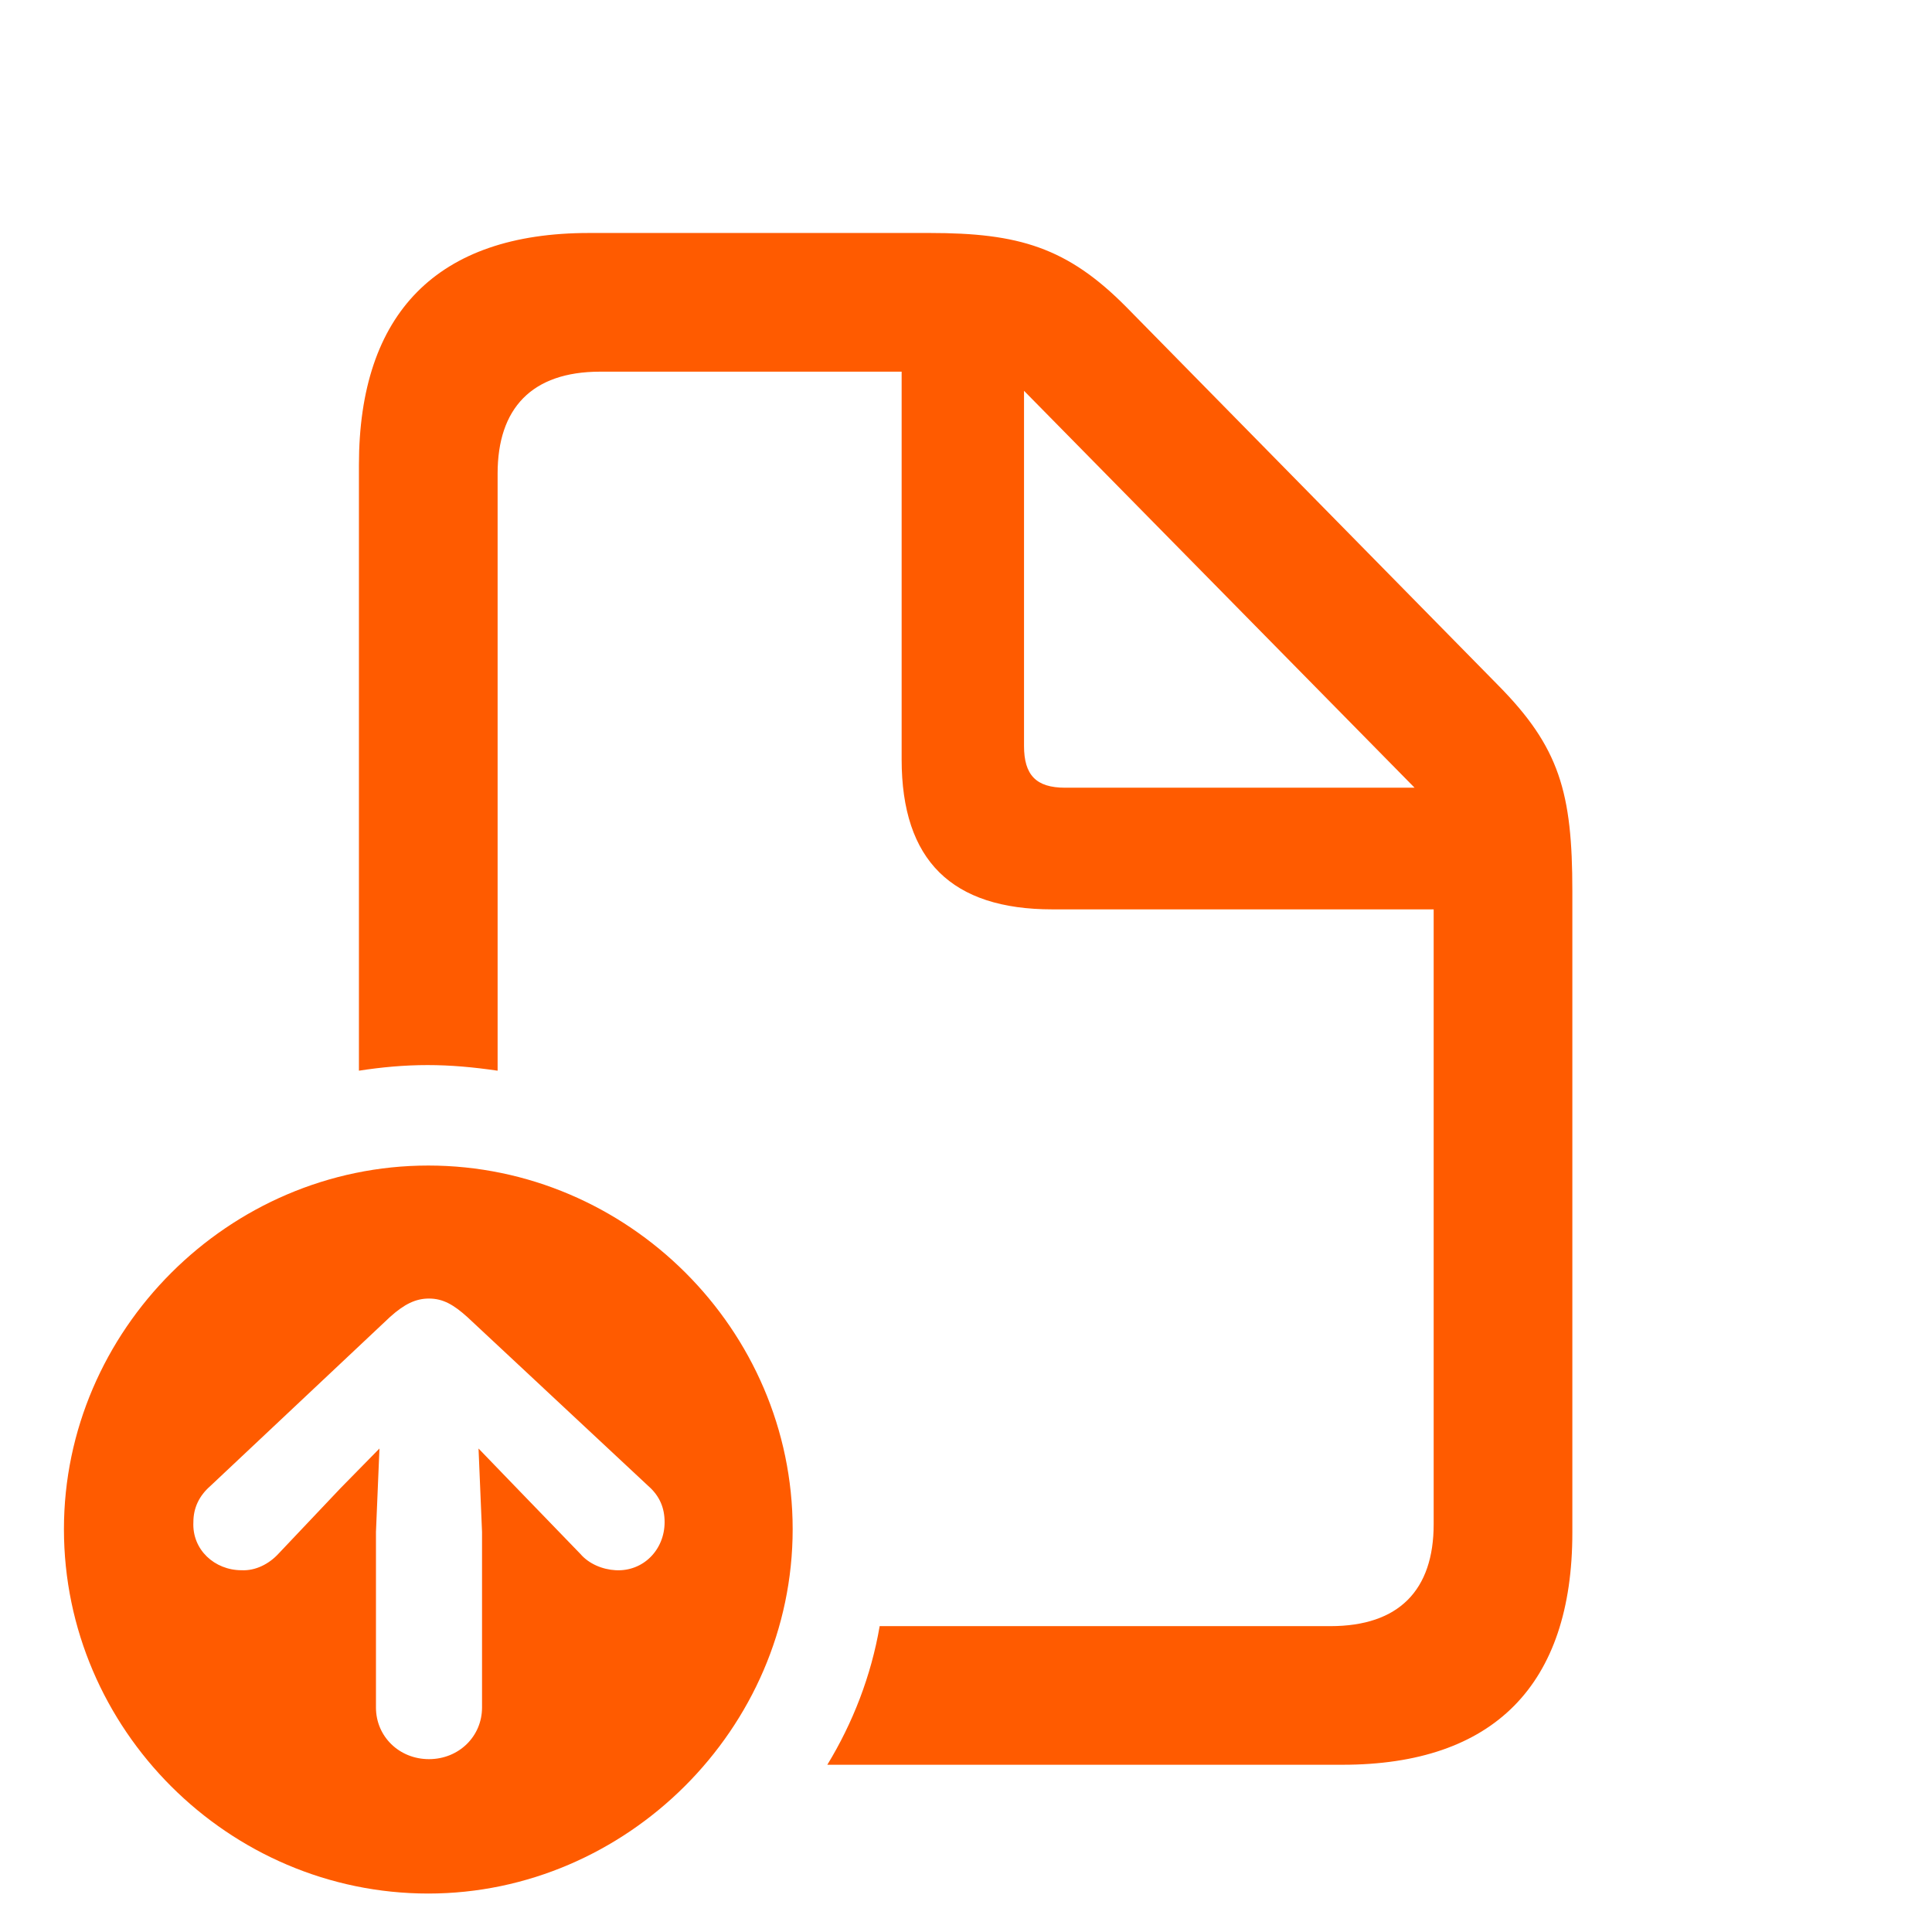 <svg width="32" height="32" viewBox="0 0 32 32" fill="none" xmlns="http://www.w3.org/2000/svg">
<path d="M5.945 17.734V7.703C5.945 5.184 7.246 3.859 9.754 3.859H15.402C16.867 3.859 17.676 4.094 18.66 5.09L24.812 11.348C25.832 12.379 26.043 13.129 26.043 14.758V25.387C26.043 27.906 24.742 29.23 22.234 29.23H13.703C14.125 28.539 14.43 27.754 14.57 26.934H22.035C23.172 26.934 23.746 26.336 23.746 25.246V15.062H17.43C15.766 15.062 14.934 14.254 14.934 12.578V6.156H9.941C8.805 6.156 8.242 6.766 8.242 7.844V17.734C7.844 17.676 7.469 17.641 7.082 17.641C6.695 17.641 6.32 17.676 5.945 17.734ZM16.961 12.355C16.961 12.836 17.16 13.047 17.641 13.047H23.43L16.961 6.473V12.355ZM7.094 31.363C3.789 31.363 1.059 28.645 1.059 25.328C1.059 22.035 3.789 19.305 7.094 19.305C10.398 19.305 13.129 22.023 13.129 25.328C13.129 28.633 10.375 31.363 7.094 31.363ZM7.105 21.508C6.883 21.508 6.695 21.602 6.461 21.812L3.484 24.613C3.297 24.777 3.203 24.977 3.203 25.211C3.18 25.668 3.555 26.008 4 26.008C4.234 26.02 4.457 25.902 4.609 25.738L5.641 24.648L6.285 23.992L6.227 25.375V28.281C6.227 28.762 6.613 29.137 7.105 29.137C7.598 29.137 7.984 28.762 7.984 28.281V25.375L7.926 23.992L8.559 24.648L9.613 25.738C9.754 25.902 9.977 25.996 10.199 26.008C10.656 26.031 11.008 25.668 11.008 25.211C11.008 24.977 10.926 24.777 10.738 24.613L7.738 21.812C7.516 21.613 7.34 21.508 7.105 21.508Z" fill="#FF5B00"/>
</svg>
